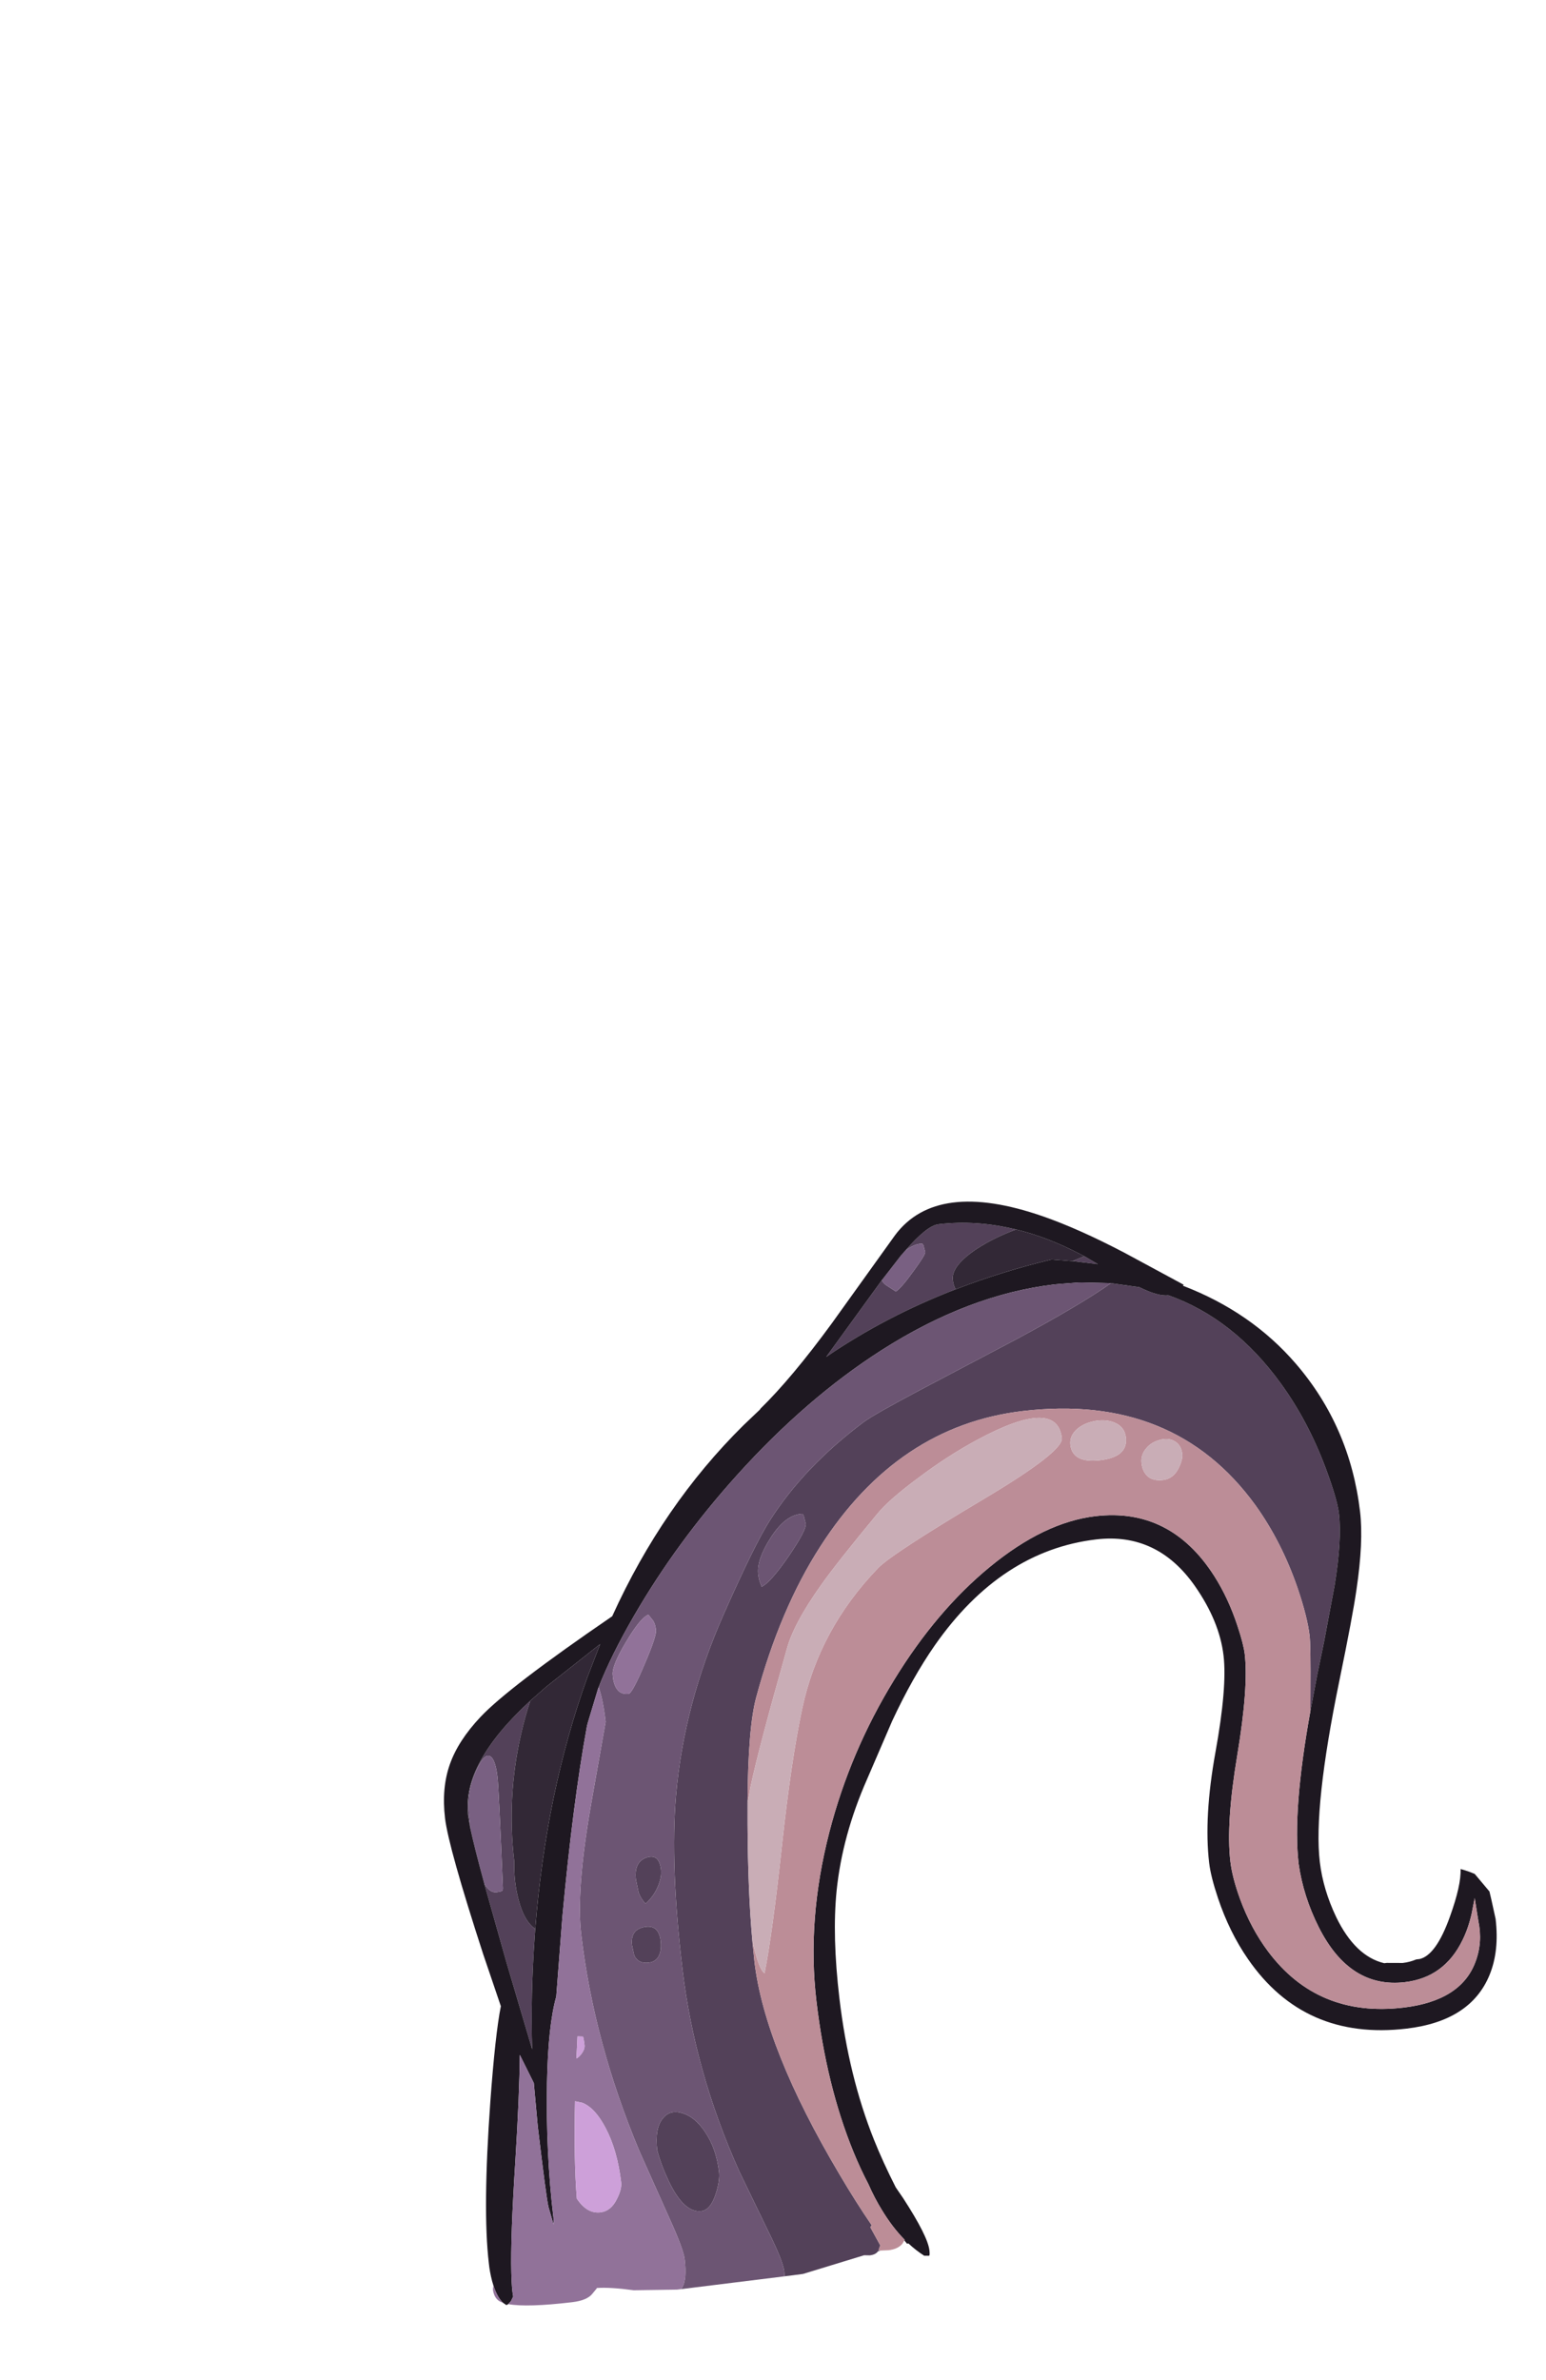<?xml version="1.0" encoding="UTF-8" standalone="no"?>
<svg xmlns:ffdec="https://www.free-decompiler.com/flash" xmlns:xlink="http://www.w3.org/1999/xlink" ffdec:objectType="frame" height="735.4px" width="477.95px" xmlns="http://www.w3.org/2000/svg">
  <g transform="matrix(1.0, 0.0, 0.0, 1.0, 216.5, 384.55)">
    <use ffdec:characterId="30" ffdec:characterName="a_EB_TentacleBone" height="271.25" id="am_TFrontLeft" transform="matrix(1.185, -0.14, 0.14, 1.185, -101.591, 8.283)" width="269.5" xlink:href="#sprite0"/>
  </g>
  <defs>
    <g id="sprite0" transform="matrix(1.0, 0.0, 0.0, 1.0, 79.25, 268.75)">
      <use ffdec:characterId="29" height="271.25" transform="matrix(1.0, 0.0, 0.0, 1.0, -79.25, -268.75)" width="269.5" xlink:href="#shape0"/>
    </g>
    <g id="shape0" transform="matrix(1.0, 0.0, 0.0, 1.0, 79.25, 268.75)">
      <path d="M58.7 -257.85 Q65.0 -263.6 68.0 -263.6 77.95 -263.6 87.8 -259.9 81.8 -258.45 77.1 -256.1 70.0 -252.5 70.0 -248.85 70.0 -247.35 70.45 -246.35 51.55 -241.5 35.1 -232.9 L43.4 -241.9 51.75 -250.95 Q51.85 -250.35 52.65 -249.55 L55.0 -247.6 Q56.5 -248.3 60.15 -252.3 63.75 -256.15 63.75 -256.85 L63.5 -258.65 63.25 -259.1 Q61.25 -259.35 58.7 -257.85 M103.5 -251.65 L104.55 -250.95 107.8 -248.5 101.4 -250.05 104.55 -250.95 103.5 -251.65 M22.0 -1.4 L21.25 -1.3 Q20.55 -0.5 19.0 -0.5 L17.55 -0.7 1.25 2.25 -3.55 2.3 -3.5 1.0 Q-3.5 -1.6 -6.15 -9.1 L-12.0 -26.0 Q-20.5 -53.0 -20.5 -80.0 -20.5 -107.05 -16.9 -124.55 -12.15 -147.8 1.0 -170.0 11.0 -186.9 15.55 -192.45 25.95 -205.25 42.75 -215.0 45.75 -216.7 58.8 -221.75 L84.4 -231.6 Q102.05 -238.55 110.6 -243.2 L117.8 -241.3 Q122.3 -238.35 125.0 -238.35 141.1 -230.4 151.25 -212.25 157.1 -201.8 160.2 -189.2 162.25 -180.8 162.25 -177.0 162.25 -170.2 158.95 -158.65 L154.55 -144.55 151.75 -136.15 148.9 -127.05 149.5 -131.95 Q151.0 -143.95 151.0 -146.5 151.0 -151.4 149.35 -159.15 146.65 -171.55 141.0 -181.75 123.5 -213.0 84.0 -213.0 51.4 -213.0 27.8 -184.3 15.55 -169.45 6.75 -147.5 3.7 -139.95 1.3 -120.55 L0.65 -115.05 Q-1.3 -97.75 -1.65 -85.0 L-1.75 -79.6 Q-1.75 -56.95 13.65 -22.3 16.95 -14.8 20.4 -8.2 L20.0 -7.7 22.0 -2.75 21.4 -1.55 22.0 -1.4 M24.75 -190.6 L24.5 -192.6 24.25 -193.25 Q19.85 -193.65 15.25 -188.0 11.0 -182.8 11.0 -179.1 11.0 -177.65 11.25 -176.75 L11.5 -175.75 Q13.9 -176.55 19.4 -182.8 24.75 -188.95 24.75 -190.6 M-51.5 -153.45 Q-53.45 -149.3 -55.05 -144.7 -60.5 -129.1 -60.5 -112.6 -61.25 -107.45 -60.55 -102.55 -59.8 -97.0 -57.15 -94.6 L-57.55 -92.5 Q-60.4 -77.6 -61.6 -63.75 L-65.55 -86.75 -68.9 -107.85 Q-67.8 -105.25 -66.0 -105.25 -64.5 -105.25 -64.35 -105.6 L-64.25 -106.0 Q-62.25 -132.0 -62.25 -134.85 -62.25 -139.65 -63.6 -140.45 -64.75 -141.15 -66.5 -138.7 -70.75 -132.9 -70.75 -125.6 L-70.8 -122.5 -71.0 -125.85 Q-71.0 -139.4 -51.5 -153.45 M-24.2 -102.0 Q-25.55 -99.5 -28.0 -97.75 -29.05 -99.15 -29.45 -100.8 L-29.75 -104.25 Q-29.75 -108.85 -26.35 -109.6 -23.0 -110.3 -23.0 -106.1 -23.0 -104.2 -24.2 -102.0 M-25.75 -84.75 Q-26.65 -82.5 -29.0 -82.5 -31.75 -82.5 -32.5 -84.85 L-32.75 -87.5 Q-32.75 -91.55 -29.0 -91.8 -25.25 -92.05 -25.25 -87.75 -25.25 -86.0 -25.75 -84.75 M-17.25 -26.6 Q-17.25 -24.3 -18.75 -21.0 -20.6 -17.0 -23.0 -17.0 -27.55 -17.0 -30.5 -25.8 -31.95 -30.1 -32.5 -34.0 -32.5 -39.7 -30.1 -42.0 -27.95 -44.15 -24.85 -42.75 -21.75 -41.4 -19.65 -37.3 -17.25 -32.7 -17.25 -26.6" fill="#534159" fill-rule="evenodd" stroke="none"/>
      <path d="M51.75 -250.95 L57.55 -256.85 57.7 -256.95 58.45 -257.65 58.7 -257.85 Q61.25 -259.35 63.25 -259.1 L63.5 -258.65 63.75 -256.85 Q63.75 -256.15 60.15 -252.3 56.5 -248.3 55.0 -247.6 L52.65 -249.55 Q51.85 -250.35 51.75 -250.95 M-68.9 -107.85 L-68.9 -107.9 Q-70.35 -117.65 -70.8 -122.5 L-70.75 -125.6 Q-70.75 -132.9 -66.5 -138.7 -64.75 -141.15 -63.6 -140.45 -62.25 -139.65 -62.25 -134.85 -62.25 -132.0 -64.25 -106.0 L-64.35 -105.6 Q-64.5 -105.25 -66.0 -105.25 -67.8 -105.25 -68.9 -107.85" fill="#796082" fill-rule="evenodd" stroke="none"/>
      <path d="M58.7 -257.85 L58.45 -257.65 57.7 -256.95 57.55 -256.85 51.75 -250.95 43.4 -241.9 35.1 -232.9 Q51.55 -241.5 70.45 -246.35 82.7 -249.5 96.0 -251.1 L96.55 -251.0 101.35 -250.05 101.4 -250.05 107.8 -248.5 104.55 -250.95 103.5 -251.65 Q95.65 -257.0 87.8 -259.9 77.95 -263.6 68.0 -263.6 65.0 -263.6 58.7 -257.85 M-78.75 -4.2 L-78.95 -5.35 Q-79.3 -7.9 -79.25 -10.1 -79.25 -23.95 -73.95 -51.6 -70.65 -68.7 -68.35 -75.8 L-71.3 -89.65 Q-77.0 -118.25 -77.0 -125.85 -77.0 -133.75 -74.1 -139.6 -71.25 -145.4 -64.8 -150.8 -56.7 -157.6 -27.85 -172.7 -11.5 -199.75 11.75 -217.85 L16.55 -221.45 16.5 -221.5 Q25.6 -228.5 37.55 -241.35 L56.5 -262.1 Q68.9 -275.2 95.15 -262.45 103.9 -258.2 114.95 -250.65 L129.25 -240.6 129.05 -240.35 Q145.8 -231.55 155.7 -216.9 167.75 -199.05 167.75 -176.85 167.75 -169.05 164.45 -156.9 162.7 -150.3 157.25 -133.9 146.75 -102.25 146.75 -88.0 146.75 -80.8 149.3 -73.3 153.0 -62.65 160.25 -60.0 L160.9 -60.0 165.0 -59.5 Q166.9 -59.5 168.6 -60.0 L169.5 -60.0 Q173.85 -60.5 178.55 -69.95 182.45 -77.75 182.75 -81.9 184.65 -81.15 186.25 -80.2 L189.5 -75.25 189.75 -73.05 190.25 -68.0 Q190.25 -59.65 187.0 -53.8 180.75 -42.5 164.0 -42.5 137.3 -42.5 125.3 -65.25 121.35 -72.7 119.45 -81.8 118.25 -87.55 118.25 -91.1 118.25 -103.1 123.25 -119.45 128.25 -135.8 128.25 -144.0 128.25 -152.95 123.0 -162.75 114.95 -177.75 99.0 -177.75 74.2 -177.75 54.3 -155.45 47.55 -147.85 41.0 -137.25 L32.75 -123.0 Q24.7 -109.35 21.55 -95.3 19.0 -83.75 19.0 -67.5 19.0 -47.2 23.6 -30.1 25.2 -24.15 27.75 -17.2 L29.35 -14.15 Q34.5 -3.7 34.5 0.0 34.5 1.45 34.2 1.4 L33.0 1.25 Q31.05 -0.35 29.3 -2.4 L28.95 -2.35 28.35 -3.3 28.45 -3.45 Q25.65 -7.05 23.5 -11.8 22.0 -15.0 20.8 -18.9 19.2 -23.1 17.95 -27.6 13.0 -45.45 13.0 -67.5 13.0 -88.75 21.45 -110.55 29.25 -130.65 42.75 -147.75 55.75 -164.25 70.8 -173.9 86.15 -183.75 99.5 -183.75 119.05 -183.75 128.25 -164.8 131.25 -158.6 132.75 -151.15 133.75 -146.3 133.75 -143.75 133.75 -135.15 128.75 -117.95 123.75 -100.75 123.75 -90.85 123.75 -86.65 125.1 -80.9 127.0 -72.95 130.75 -66.5 141.5 -48.0 163.85 -48.0 178.85 -48.0 183.75 -57.55 186.25 -62.35 185.75 -68.0 L185.5 -74.0 184.25 -70.1 Q182.95 -66.4 181.05 -63.5 175.25 -54.5 165.0 -54.5 150.6 -54.5 144.5 -71.25 141.45 -79.65 141.25 -88.1 141.25 -102.0 148.9 -127.05 L151.75 -136.15 154.55 -144.55 158.95 -158.65 Q162.25 -170.2 162.25 -177.0 162.25 -180.8 160.2 -189.2 157.1 -201.8 151.25 -212.25 141.1 -230.4 125.0 -238.35 122.3 -238.35 117.8 -241.3 L110.6 -243.2 109.9 -243.3 103.25 -244.25 102.3 -244.35 97.7 -244.55 96.0 -244.6 Q73.65 -244.6 49.55 -232.95 28.7 -222.85 8.55 -205.2 -8.95 -189.85 -22.15 -172.25 -29.35 -162.65 -33.5 -154.85 L-33.8 -154.25 -37.45 -145.85 -37.7 -145.15 -37.75 -145.0 Q-43.65 -125.8 -49.8 -96.95 L-53.8 -76.6 Q-56.8 -69.35 -58.8 -54.7 -61.25 -36.8 -61.25 -19.85 L-61.4 -17.95 -62.2 -22.75 Q-62.5 -25.5 -62.5 -43.75 L-62.2 -55.05 -64.95 -62.7 Q-66.25 -52.5 -69.35 -35.4 -72.9 -16.1 -73.75 -6.95 -74.15 -2.8 -74.0 -0.75 L-74.7 0.35 -75.5 1.05 -76.0 1.25 -76.75 0.6 Q-78.1 -0.95 -78.75 -4.2 M-57.15 -94.6 Q-50.3 -129.3 -36.1 -157.75 L-31.8 -165.9 -46.85 -156.65 -51.5 -153.45 Q-71.0 -139.4 -71.0 -125.85 L-70.8 -122.5 Q-70.35 -117.65 -68.9 -107.9 L-68.9 -107.85 -65.55 -86.75 -61.6 -63.75 Q-60.4 -77.6 -57.55 -92.5 L-57.15 -94.6 M-58.55 -0.45 L-58.6 -0.45 -58.55 -0.45" fill="#1e1821" fill-rule="evenodd" stroke="none"/>
      <path d="M87.8 -259.9 Q95.65 -257.0 103.5 -251.65 L104.55 -250.95 101.4 -250.05 101.35 -250.05 96.55 -251.0 96.0 -251.1 Q82.7 -249.5 70.45 -246.35 70.0 -247.35 70.0 -248.85 70.0 -252.5 77.1 -256.1 81.8 -258.45 87.8 -259.9 M-51.5 -153.45 L-46.85 -156.65 -31.8 -165.9 -36.1 -157.75 Q-50.3 -129.3 -57.15 -94.6 -59.8 -97.0 -60.55 -102.55 -61.25 -107.45 -60.5 -112.6 -60.5 -129.1 -55.05 -144.7 -53.45 -149.3 -51.5 -153.45" fill="#322836" fill-rule="evenodd" stroke="none"/>
      <path d="M-3.55 2.3 L-30.55 2.45 -30.2 2.0 Q-28.75 0.1 -28.75 -5.1 -28.75 -7.75 -31.35 -15.9 L-37.1 -34.3 Q-45.5 -63.65 -45.5 -91.75 -45.5 -103.25 -39.1 -124.65 L-32.75 -145.75 Q-32.75 -151.6 -33.5 -154.85 -29.35 -162.65 -22.15 -172.25 -8.95 -189.85 8.55 -205.2 28.7 -222.85 49.55 -232.95 73.65 -244.6 96.0 -244.6 L97.7 -244.55 102.3 -244.35 103.25 -244.25 109.9 -243.3 110.6 -243.2 Q102.05 -238.55 84.4 -231.6 L58.8 -221.75 Q45.75 -216.7 42.75 -215.0 25.95 -205.25 15.55 -192.45 11.0 -186.9 1.0 -170.0 -12.15 -147.8 -16.9 -124.55 -20.5 -107.05 -20.5 -80.0 -20.5 -53.0 -12.0 -26.0 L-6.15 -9.1 Q-3.5 -1.6 -3.5 1.0 L-3.55 2.3 M24.75 -190.6 Q24.75 -188.95 19.4 -182.8 13.9 -176.55 11.5 -175.75 L11.25 -176.75 Q11.0 -177.65 11.0 -179.1 11.0 -182.8 15.25 -188.0 19.85 -193.65 24.25 -193.25 L24.5 -192.6 24.75 -190.6 M-29.5 -157.6 Q-29.6 -156.1 -29.25 -154.8 -28.5 -152.25 -26.0 -152.25 -25.05 -152.25 -21.05 -159.25 -17.0 -166.25 -17.0 -167.85 -17.0 -169.4 -17.45 -170.3 L-18.5 -172.0 Q-20.65 -171.45 -25.05 -165.7 -29.5 -159.95 -29.5 -157.6 M-25.75 -84.75 Q-25.25 -86.0 -25.25 -87.75 -25.25 -92.05 -29.0 -91.8 -32.75 -91.55 -32.75 -87.5 L-32.5 -84.85 Q-31.75 -82.5 -29.0 -82.5 -26.65 -82.5 -25.75 -84.75 M-24.2 -102.0 Q-23.0 -104.2 -23.0 -106.1 -23.0 -110.3 -26.35 -109.6 -29.75 -108.85 -29.75 -104.25 L-29.45 -100.8 Q-29.05 -99.15 -28.0 -97.75 -25.55 -99.5 -24.2 -102.0 M-17.25 -26.6 Q-17.25 -32.7 -19.65 -37.3 -21.75 -41.4 -24.85 -42.75 -27.95 -44.15 -30.1 -42.0 -32.5 -39.7 -32.5 -34.0 -31.95 -30.1 -30.5 -25.8 -27.55 -17.0 -23.0 -17.0 -20.6 -17.0 -18.75 -21.0 -17.25 -24.3 -17.25 -26.6" fill="#6c5573" fill-rule="evenodd" stroke="none"/>
      <path d="M28.35 -3.3 L27.75 -2.5 Q26.45 -1.25 24.0 -1.25 L22.0 -1.4 21.4 -1.55 22.0 -2.75 20.0 -7.7 20.4 -8.2 Q16.95 -14.8 13.65 -22.3 -1.75 -56.95 -1.75 -79.6 L-1.65 -85.0 -1.6 -84.4 Q-0.8 -77.25 0.5 -76.25 3.7 -86.1 8.85 -108.55 13.8 -130.15 18.25 -143.25 25.0 -163.05 42.0 -177.0 46.05 -180.3 71.4 -191.6 93.25 -201.35 93.25 -204.85 93.25 -215.6 71.5 -207.0 63.35 -203.8 54.8 -198.8 46.8 -194.2 43.5 -191.0 31.65 -179.7 27.0 -174.55 18.5 -165.2 16.0 -158.75 5.75 -134.1 2.6 -124.75 L1.3 -120.55 Q3.7 -139.95 6.75 -147.5 15.55 -169.45 27.8 -184.3 51.4 -213.0 84.0 -213.0 123.5 -213.0 141.0 -181.75 146.65 -171.55 149.35 -159.15 151.0 -151.4 151.0 -146.5 151.0 -143.95 149.5 -131.95 L148.9 -127.05 Q141.25 -102.0 141.25 -88.1 141.45 -79.65 144.5 -71.25 150.6 -54.5 165.0 -54.5 175.25 -54.5 181.05 -63.5 182.95 -66.4 184.25 -70.1 L185.5 -74.0 185.75 -68.0 Q186.25 -62.35 183.75 -57.55 178.85 -48.0 163.85 -48.0 141.5 -48.0 130.75 -66.5 127.0 -72.95 125.1 -80.9 123.75 -86.65 123.75 -90.85 123.75 -100.75 128.75 -117.95 133.75 -135.15 133.75 -143.75 133.75 -146.3 132.75 -151.15 131.25 -158.6 128.25 -164.8 119.05 -183.75 99.5 -183.75 86.15 -183.75 70.8 -173.9 55.75 -164.25 42.75 -147.75 29.25 -130.65 21.45 -110.55 13.0 -88.75 13.0 -67.5 13.0 -45.45 17.95 -27.6 19.2 -23.1 20.8 -18.9 22.0 -15.0 23.5 -11.8 25.65 -7.05 28.45 -3.45 L28.35 -3.3 M118.4 -201.4 Q116.2 -201.1 114.7 -199.7 113.0 -198.15 113.0 -196.0 113.0 -194.4 113.55 -193.35 114.7 -191.0 118.0 -191.0 120.8 -191.0 122.5 -193.75 123.75 -195.75 123.75 -197.1 123.75 -199.55 122.05 -200.7 120.6 -201.75 118.4 -201.4 M97.5 -206.75 Q95.25 -205.2 95.25 -202.85 95.25 -198.0 102.5 -198.0 109.75 -198.0 109.75 -203.1 109.75 -205.7 107.5 -207.1 105.45 -208.35 102.5 -208.25 99.55 -208.1 97.5 -206.75" fill="#bc8d97" fill-rule="evenodd" stroke="none"/>
      <path d="M1.3 -120.55 L2.6 -124.75 Q5.75 -134.1 16.0 -158.75 18.5 -165.2 27.0 -174.55 31.65 -179.7 43.5 -191.0 46.8 -194.2 54.8 -198.8 63.35 -203.8 71.5 -207.0 93.25 -215.6 93.25 -204.85 93.25 -201.35 71.4 -191.6 46.05 -180.3 42.0 -177.0 25.0 -163.05 18.25 -143.25 13.8 -130.15 8.85 -108.55 3.7 -86.1 0.5 -76.25 -0.8 -77.25 -1.6 -84.4 L-1.65 -85.0 Q-1.3 -97.75 0.65 -115.05 L1.3 -120.55 M97.5 -206.75 Q99.55 -208.1 102.5 -208.25 105.45 -208.35 107.5 -207.1 109.75 -205.7 109.75 -203.1 109.75 -198.0 102.5 -198.0 95.25 -198.0 95.25 -202.85 95.25 -205.2 97.5 -206.75 M118.4 -201.4 Q120.6 -201.75 122.05 -200.7 123.75 -199.55 123.75 -197.1 123.75 -195.75 122.5 -193.75 120.8 -191.0 118.0 -191.0 114.7 -191.0 113.55 -193.35 113.0 -194.4 113.0 -196.0 113.0 -198.15 114.7 -199.7 116.2 -201.1 118.4 -201.4" fill="#c9adb6" fill-rule="evenodd" stroke="none"/>
      <path d="M-30.55 2.45 L-31.65 2.45 -42.8 1.3 Q-48.8 -0.25 -52.2 -0.4 L-52.3 -0.25 -53.5 0.9 Q-55.05 2.5 -59.0 2.5 -70.8 2.5 -75.5 1.05 L-74.7 0.35 -74.0 -0.75 Q-74.15 -2.8 -73.75 -6.95 -72.9 -16.1 -69.35 -35.4 -66.25 -52.5 -64.95 -62.7 L-62.2 -55.05 -62.5 -43.75 Q-62.5 -25.5 -62.2 -22.75 L-61.4 -17.95 -61.25 -19.85 Q-61.25 -36.8 -58.8 -54.7 -56.8 -69.35 -53.8 -76.6 L-49.8 -96.95 Q-43.65 -125.8 -37.75 -145.0 L-37.7 -145.15 -37.45 -145.85 -33.8 -154.25 -33.5 -154.85 Q-32.75 -151.6 -32.75 -145.75 L-39.1 -124.65 Q-45.5 -103.25 -45.5 -91.75 -45.5 -63.65 -37.1 -34.3 L-31.35 -15.9 Q-28.75 -7.75 -28.75 -5.1 -28.75 0.1 -30.2 2.0 L-30.55 2.45 M-76.75 0.6 L-77.0 0.45 Q-79.0 -0.5 -79.0 -3.25 L-78.75 -4.2 Q-78.1 -0.95 -76.75 0.6 M-29.5 -157.6 Q-29.5 -159.95 -25.05 -165.7 -20.65 -171.45 -18.5 -172.0 L-17.45 -170.3 Q-17.0 -169.4 -17.0 -167.85 -17.0 -166.25 -21.05 -159.25 -25.05 -152.25 -26.0 -152.25 -28.5 -152.25 -29.25 -154.8 -29.6 -156.1 -29.5 -157.6 M-45.1 -41.3 Q-47.15 -46.7 -50.25 -48.45 L-52.15 -49.1 Q-54.3 -33.85 -54.65 -24.0 -52.5 -19.75 -49.0 -19.75 -46.2 -19.75 -44.3 -22.75 -42.75 -25.1 -42.75 -26.85 -42.75 -35.25 -45.1 -41.3 M-48.0 -63.25 Q-48.0 -65.75 -48.25 -65.5 L-49.55 -65.7 -50.5 -60.05 Q-49.8 -60.3 -49.05 -61.1 -48.0 -62.2 -48.0 -63.25 M-58.55 -0.45 L-58.6 -0.45 -58.55 -0.45" fill="#917299" fill-rule="evenodd" stroke="none"/>
      <path d="M-48.0 -63.25 Q-48.0 -62.2 -49.05 -61.1 -49.8 -60.3 -50.5 -60.05 L-49.55 -65.7 -48.25 -65.5 Q-48.0 -65.75 -48.0 -63.25 M-45.1 -41.3 Q-42.75 -35.25 -42.75 -26.85 -42.75 -25.1 -44.3 -22.75 -46.2 -19.75 -49.0 -19.75 -52.5 -19.75 -54.65 -24.0 -54.3 -33.85 -52.15 -49.1 L-50.25 -48.45 Q-47.15 -46.7 -45.1 -41.3" fill="#cda0d9" fill-rule="evenodd" stroke="none"/>
    </g>
  </defs>
</svg>
